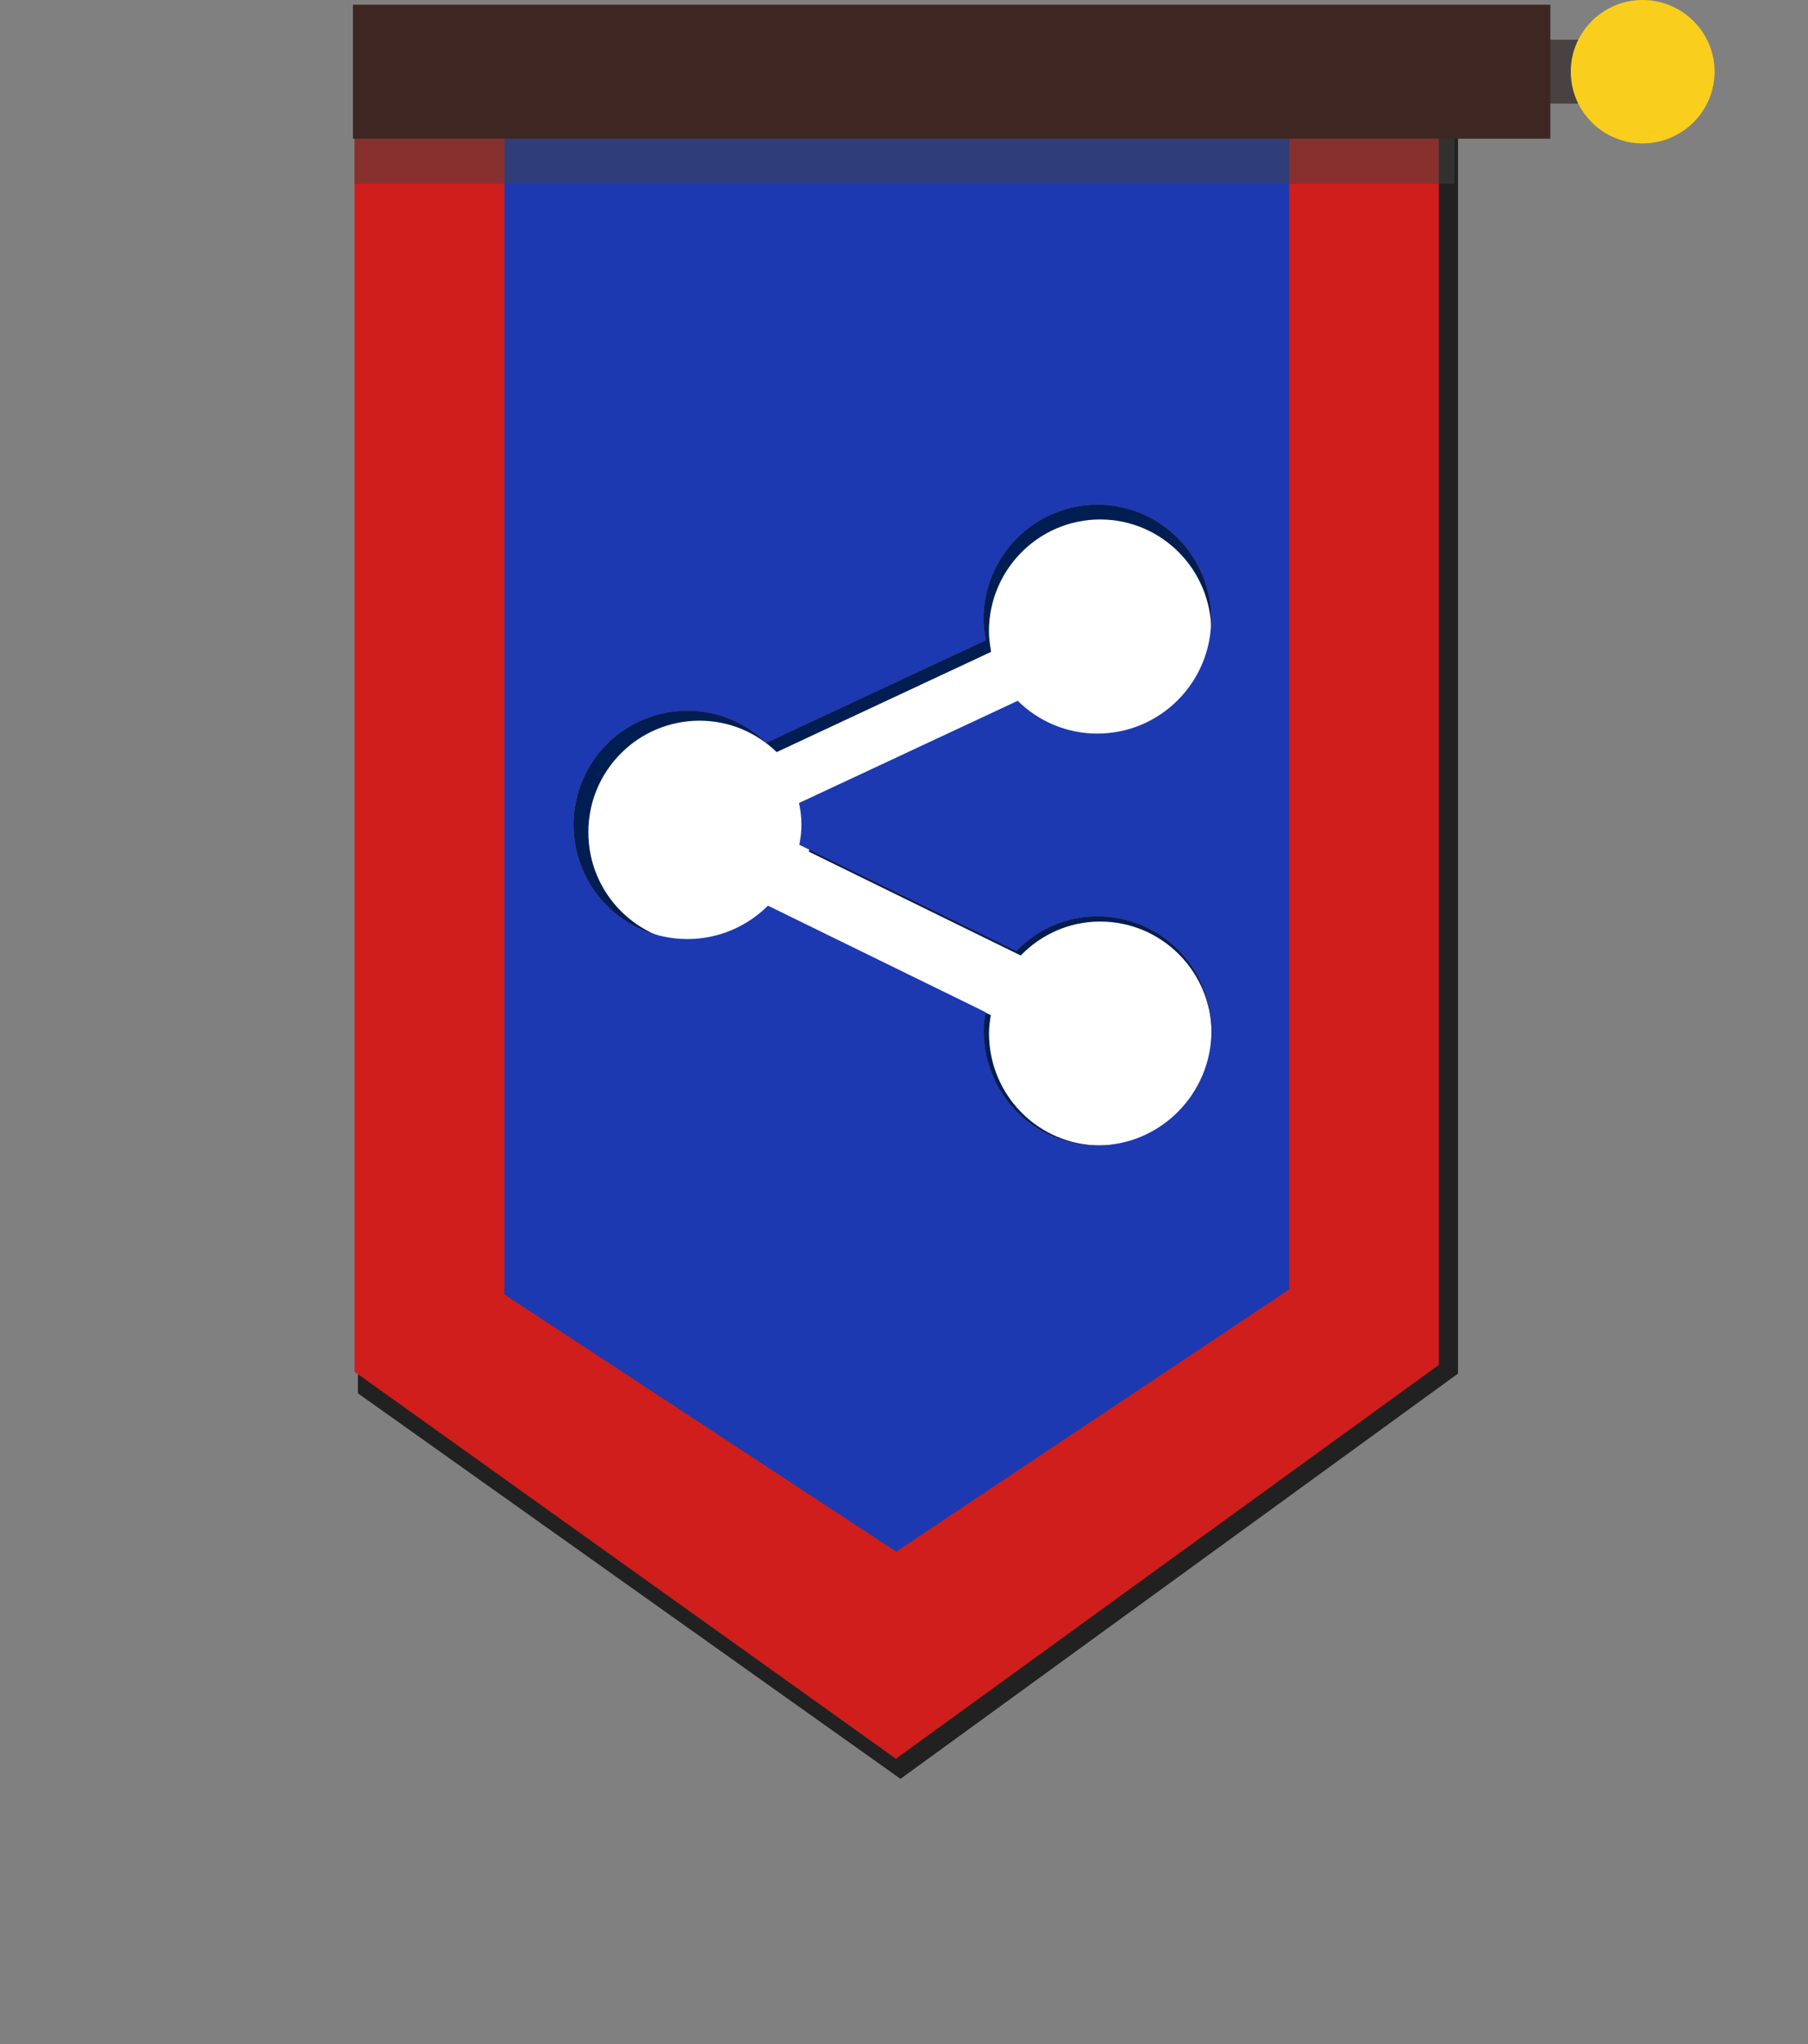<?xml version="1.0" encoding="utf-8"?>
<!-- Generator: Adobe Illustrator 16.0.0, SVG Export Plug-In . SVG Version: 6.00 Build 0)  -->
<!DOCTYPE svg PUBLIC "-//W3C//DTD SVG 1.1//EN" "http://www.w3.org/Graphics/SVG/1.1/DTD/svg11.dtd">
<svg version="1.1" id="圖層_1" xmlns="http://www.w3.org/2000/svg" xmlns:xlink="http://www.w3.org/1999/xlink" x="0px" y="0px"
	 width="46px" height="52px" viewBox="0 0 46 52" enable-background="new 0 0 46 52" xml:space="preserve">
<rect x="0" y="0" width="46" height="52" fill="#808080" stroke="none"/>
<g>
	<g>
		<path fill="#212121" d="M18.745,3.152H9.106v32.293l13.805,9.808l14.185-10.31V3.152H18.745z"/>
		<path fill="#CF1E1B" d="M18.496,3.152H9.021v31.745l13.773,9.845l13.813-10.019V3.152H18.496z"/>
		<path fill="#001E51" d="M20.391,20.985c0,0.172-0.022,0.34-0.054,0.506l5.517,2.702c0.529-0.545,1.262-0.882,2.07-0.882
			c1.604,0,2.898,1.302,2.898,2.912c0,1.604-1.303,2.916-2.898,2.916c-1.604,0-2.896-1.305-2.896-2.916
			c0-0.166,0.021-0.322,0.048-0.473l-5.537-2.71c-0.523,0.521-1.248,0.849-2.049,0.849c-1.6,0-2.896-1.299-2.896-2.907
			c0-1.604,1.297-2.902,2.896-2.902c0.781,0,1.486,0.313,2.008,0.816l5.583-2.609c-0.03-0.174-0.057-0.352-0.057-0.535
			c0-1.608,1.297-2.912,2.896-2.912c1.603,0,2.896,1.304,2.896,2.912c0,1.607-1.297,2.91-2.896,2.91
			c-0.789,0-1.504-0.317-2.026-0.834l-5.565,2.6C20.368,20.608,20.391,20.793,20.391,20.985z"/>
		<path fill="#FFFFFF" d="M20.632,21.172c0,0.168-0.022,0.332-0.053,0.494l5.39,2.641c0.52-0.533,1.229-0.863,2.022-0.863
			c1.565,0,2.834,1.273,2.834,2.845c0,1.566-1.272,2.85-2.834,2.85c-1.563,0-2.828-1.274-2.828-2.85
			c0-0.162,0.021-0.314,0.045-0.463L19.8,23.18c-0.511,0.51-1.219,0.829-2.001,0.829c-1.563,0-2.83-1.269-2.83-2.838
			c0-1.566,1.267-2.837,2.83-2.837c0.763,0,1.452,0.306,1.962,0.799l5.455-2.55c-0.028-0.17-0.055-0.344-0.055-0.523
			c0-1.57,1.269-2.845,2.83-2.845s2.827,1.274,2.827,2.845c0,1.572-1.268,2.844-2.827,2.844c-0.771,0-1.472-0.311-1.981-0.814
			l-5.437,2.539C20.609,20.805,20.632,20.985,20.632,21.172z"/>
		<path fill="#1C39B1" d="M19.69,3.152h-6.857V32.93l9.969,6.543l9.998-6.67V3.152H19.69z M20.391,20.985
			c0,0.172-0.022,0.34-0.054,0.506l5.517,2.702c0.529-0.545,1.262-0.882,2.07-0.882c1.604,0,2.898,1.302,2.898,2.912
			c0,1.604-1.303,2.916-2.898,2.916c-1.604,0-2.896-1.305-2.896-2.916c0-0.166,0.021-0.322,0.048-0.473l-5.537-2.71
			c-0.523,0.521-1.248,0.849-2.049,0.849c-1.6,0-2.896-1.299-2.896-2.907c0-1.604,1.297-2.902,2.896-2.902
			c0.781,0,1.486,0.313,2.008,0.816l5.583-2.609c-0.03-0.174-0.057-0.352-0.057-0.535c0-1.608,1.297-2.912,2.896-2.912
			c1.603,0,2.896,1.304,2.896,2.912c0,1.607-1.297,2.91-2.896,2.91c-0.789,0-1.504-0.317-2.026-0.834l-5.565,2.6
			C20.368,20.608,20.391,20.793,20.391,20.985z"/>
	</g>
	<rect x="9.021" y="2.569" opacity="0.5" fill="#424242" enable-background="new    " width="27.981" height="2.105"/>
	<g>
		<rect x="38.59" y="1.009" fill="#484342" width="1.66" height="1.627"/>
		<path fill="#F9CE1D" d="M39.964,1.824c0,1.01,0.825,1.825,1.824,1.825c1.009,0,1.835-0.815,1.835-1.825
			c0-1.01-0.826-1.824-1.835-1.824C40.789,0,39.964,0.813,39.964,1.824L39.964,1.824z"/>
		<rect x="8.98" y="0.12" fill="#3E2723" width="30.465" height="3.408"/>
	</g>
</g>
</svg>
